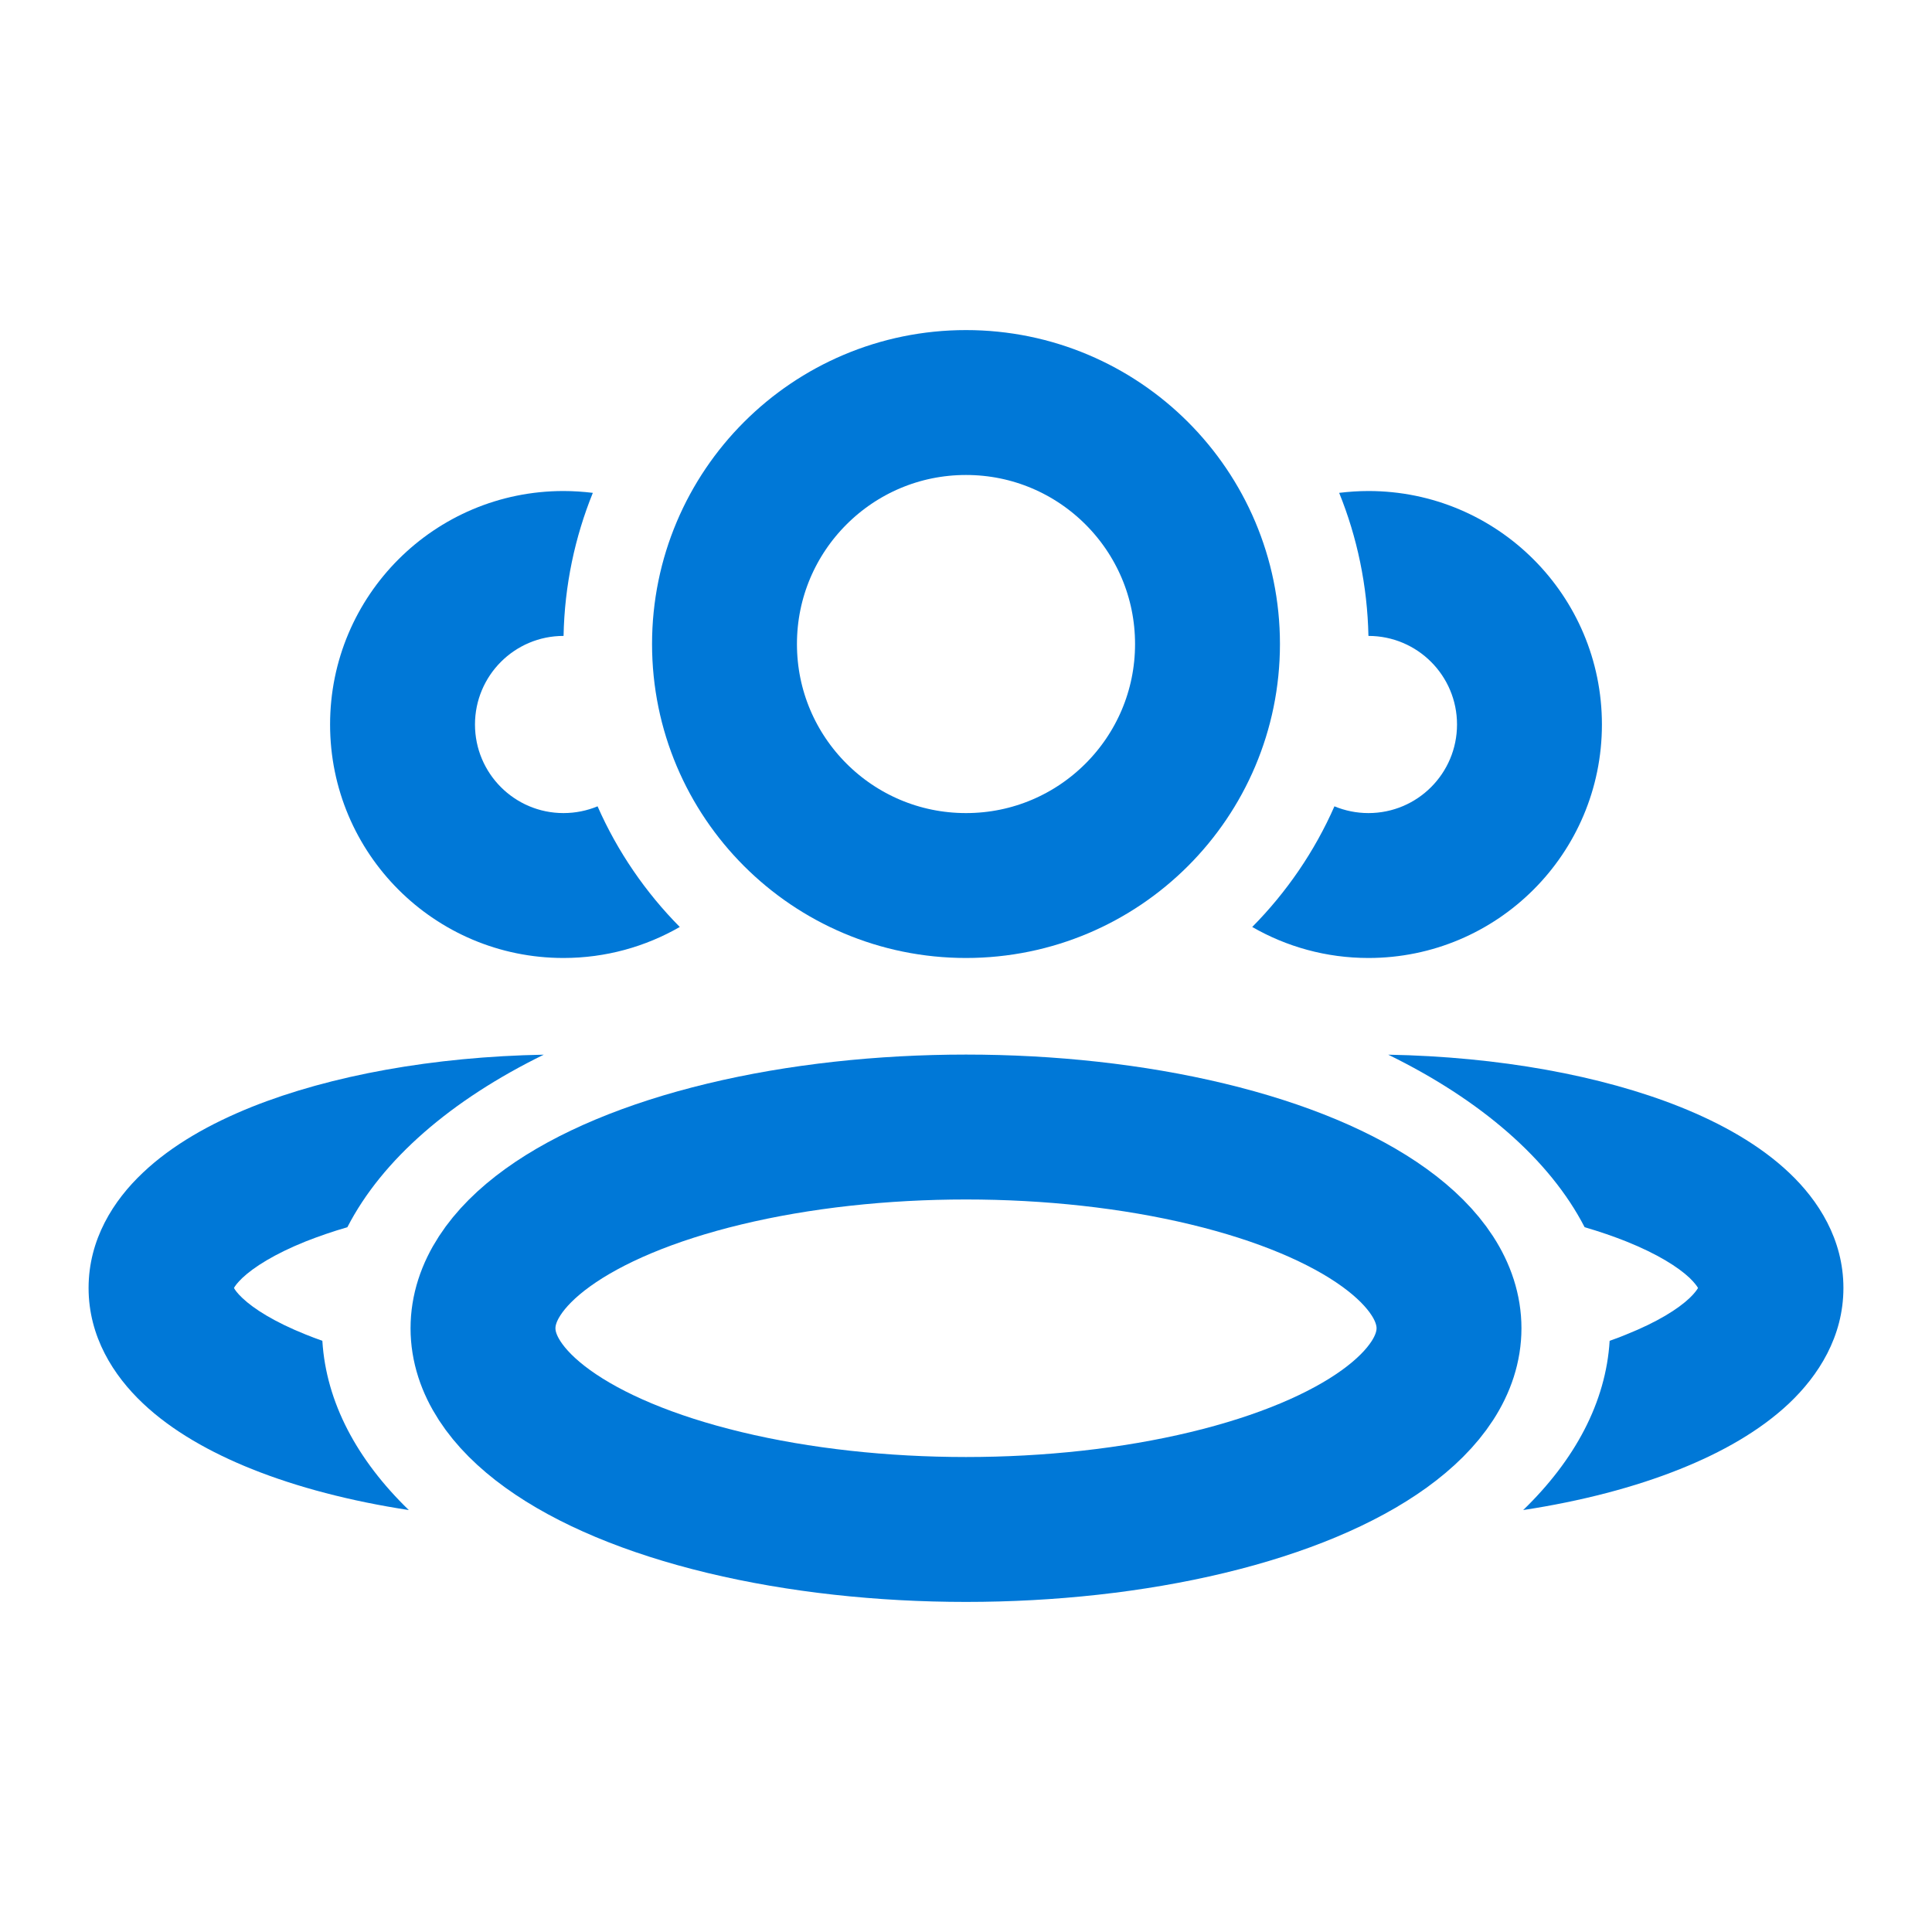 <svg width="20" height="20" viewBox="0 0 20 20" fill="none" xmlns="http://www.w3.org/2000/svg">
<ellipse cx="10" cy="13.75" rx="5" ry="2.083" stroke="#0078D7" stroke-width="1.5" stroke-linejoin="round"/>
<ellipse cx="10" cy="6.667" rx="2.5" ry="2.5" stroke="#0078D7" stroke-width="1.5" stroke-linejoin="round"/>
<path fill-rule="evenodd" clip-rule="evenodd" d="M5.629 10.918C4.485 10.939 3.423 11.133 2.608 11.458C2.179 11.63 1.781 11.853 1.479 12.14C1.174 12.427 0.917 12.831 0.917 13.333C0.917 13.836 1.174 14.239 1.479 14.527C1.781 14.813 2.179 15.036 2.608 15.208C3.078 15.396 3.63 15.54 4.232 15.632C3.697 15.114 3.376 14.517 3.337 13.88C3.278 13.859 3.221 13.838 3.165 13.815C2.841 13.685 2.628 13.55 2.509 13.437C2.456 13.387 2.432 13.352 2.422 13.333C2.432 13.314 2.456 13.28 2.509 13.229C2.628 13.117 2.841 12.981 3.165 12.851C3.297 12.799 3.441 12.749 3.596 12.704C3.957 12.002 4.674 11.385 5.629 10.918ZM2.414 13.351C2.414 13.351 2.414 13.349 2.415 13.347C2.415 13.349 2.415 13.351 2.414 13.351ZM2.415 13.32C2.414 13.317 2.414 13.316 2.414 13.316C2.415 13.316 2.415 13.317 2.415 13.32Z" fill="#0078D7"/>
<path fill-rule="evenodd" clip-rule="evenodd" d="M16.663 13.88C16.624 14.517 16.303 15.114 15.768 15.632C16.37 15.54 16.922 15.396 17.391 15.208C17.821 15.036 18.218 14.813 18.521 14.527C18.825 14.239 19.083 13.836 19.083 13.333C19.083 12.831 18.825 12.427 18.521 12.14C18.218 11.853 17.821 11.63 17.391 11.458C16.577 11.133 15.515 10.939 14.371 10.918C15.326 11.385 16.042 12.002 16.404 12.704C16.559 12.749 16.703 12.799 16.834 12.851C17.159 12.981 17.372 13.117 17.491 13.229C17.543 13.28 17.567 13.314 17.578 13.333C17.567 13.352 17.543 13.387 17.491 13.437C17.372 13.55 17.159 13.685 16.834 13.815C16.779 13.838 16.722 13.859 16.663 13.88ZM17.585 13.351C17.585 13.351 17.585 13.349 17.584 13.347C17.585 13.349 17.585 13.351 17.585 13.351ZM17.584 13.32C17.585 13.317 17.585 13.316 17.585 13.316C17.585 13.316 17.585 13.317 17.584 13.32Z" fill="#0078D7"/>
<path fill-rule="evenodd" clip-rule="evenodd" d="M13.814 8.347C13.608 8.815 13.318 9.237 12.963 9.596C13.317 9.8 13.728 9.917 14.166 9.917C15.501 9.917 16.583 8.835 16.583 7.5C16.583 6.165 15.501 5.083 14.166 5.083C14.064 5.083 13.962 5.09 13.863 5.102C14.049 5.561 14.155 6.061 14.166 6.583C14.166 6.583 14.166 6.583 14.166 6.583C14.673 6.583 15.083 6.994 15.083 7.5C15.083 8.006 14.673 8.417 14.166 8.417C14.042 8.417 13.923 8.392 13.814 8.347Z" fill="#0078D7"/>
<path fill-rule="evenodd" clip-rule="evenodd" d="M6.137 5.102C6.037 5.09 5.936 5.083 5.833 5.083C4.498 5.083 3.417 6.165 3.417 7.5C3.417 8.835 4.498 9.917 5.833 9.917C6.271 9.917 6.682 9.8 7.037 9.596C6.682 9.237 6.392 8.815 6.186 8.347C6.077 8.392 5.958 8.417 5.833 8.417C5.327 8.417 4.917 8.006 4.917 7.5C4.917 6.994 5.327 6.583 5.833 6.583C5.833 6.583 5.834 6.583 5.834 6.583C5.844 6.061 5.951 5.561 6.137 5.102Z" fill="#0078D7"/>
</svg>
